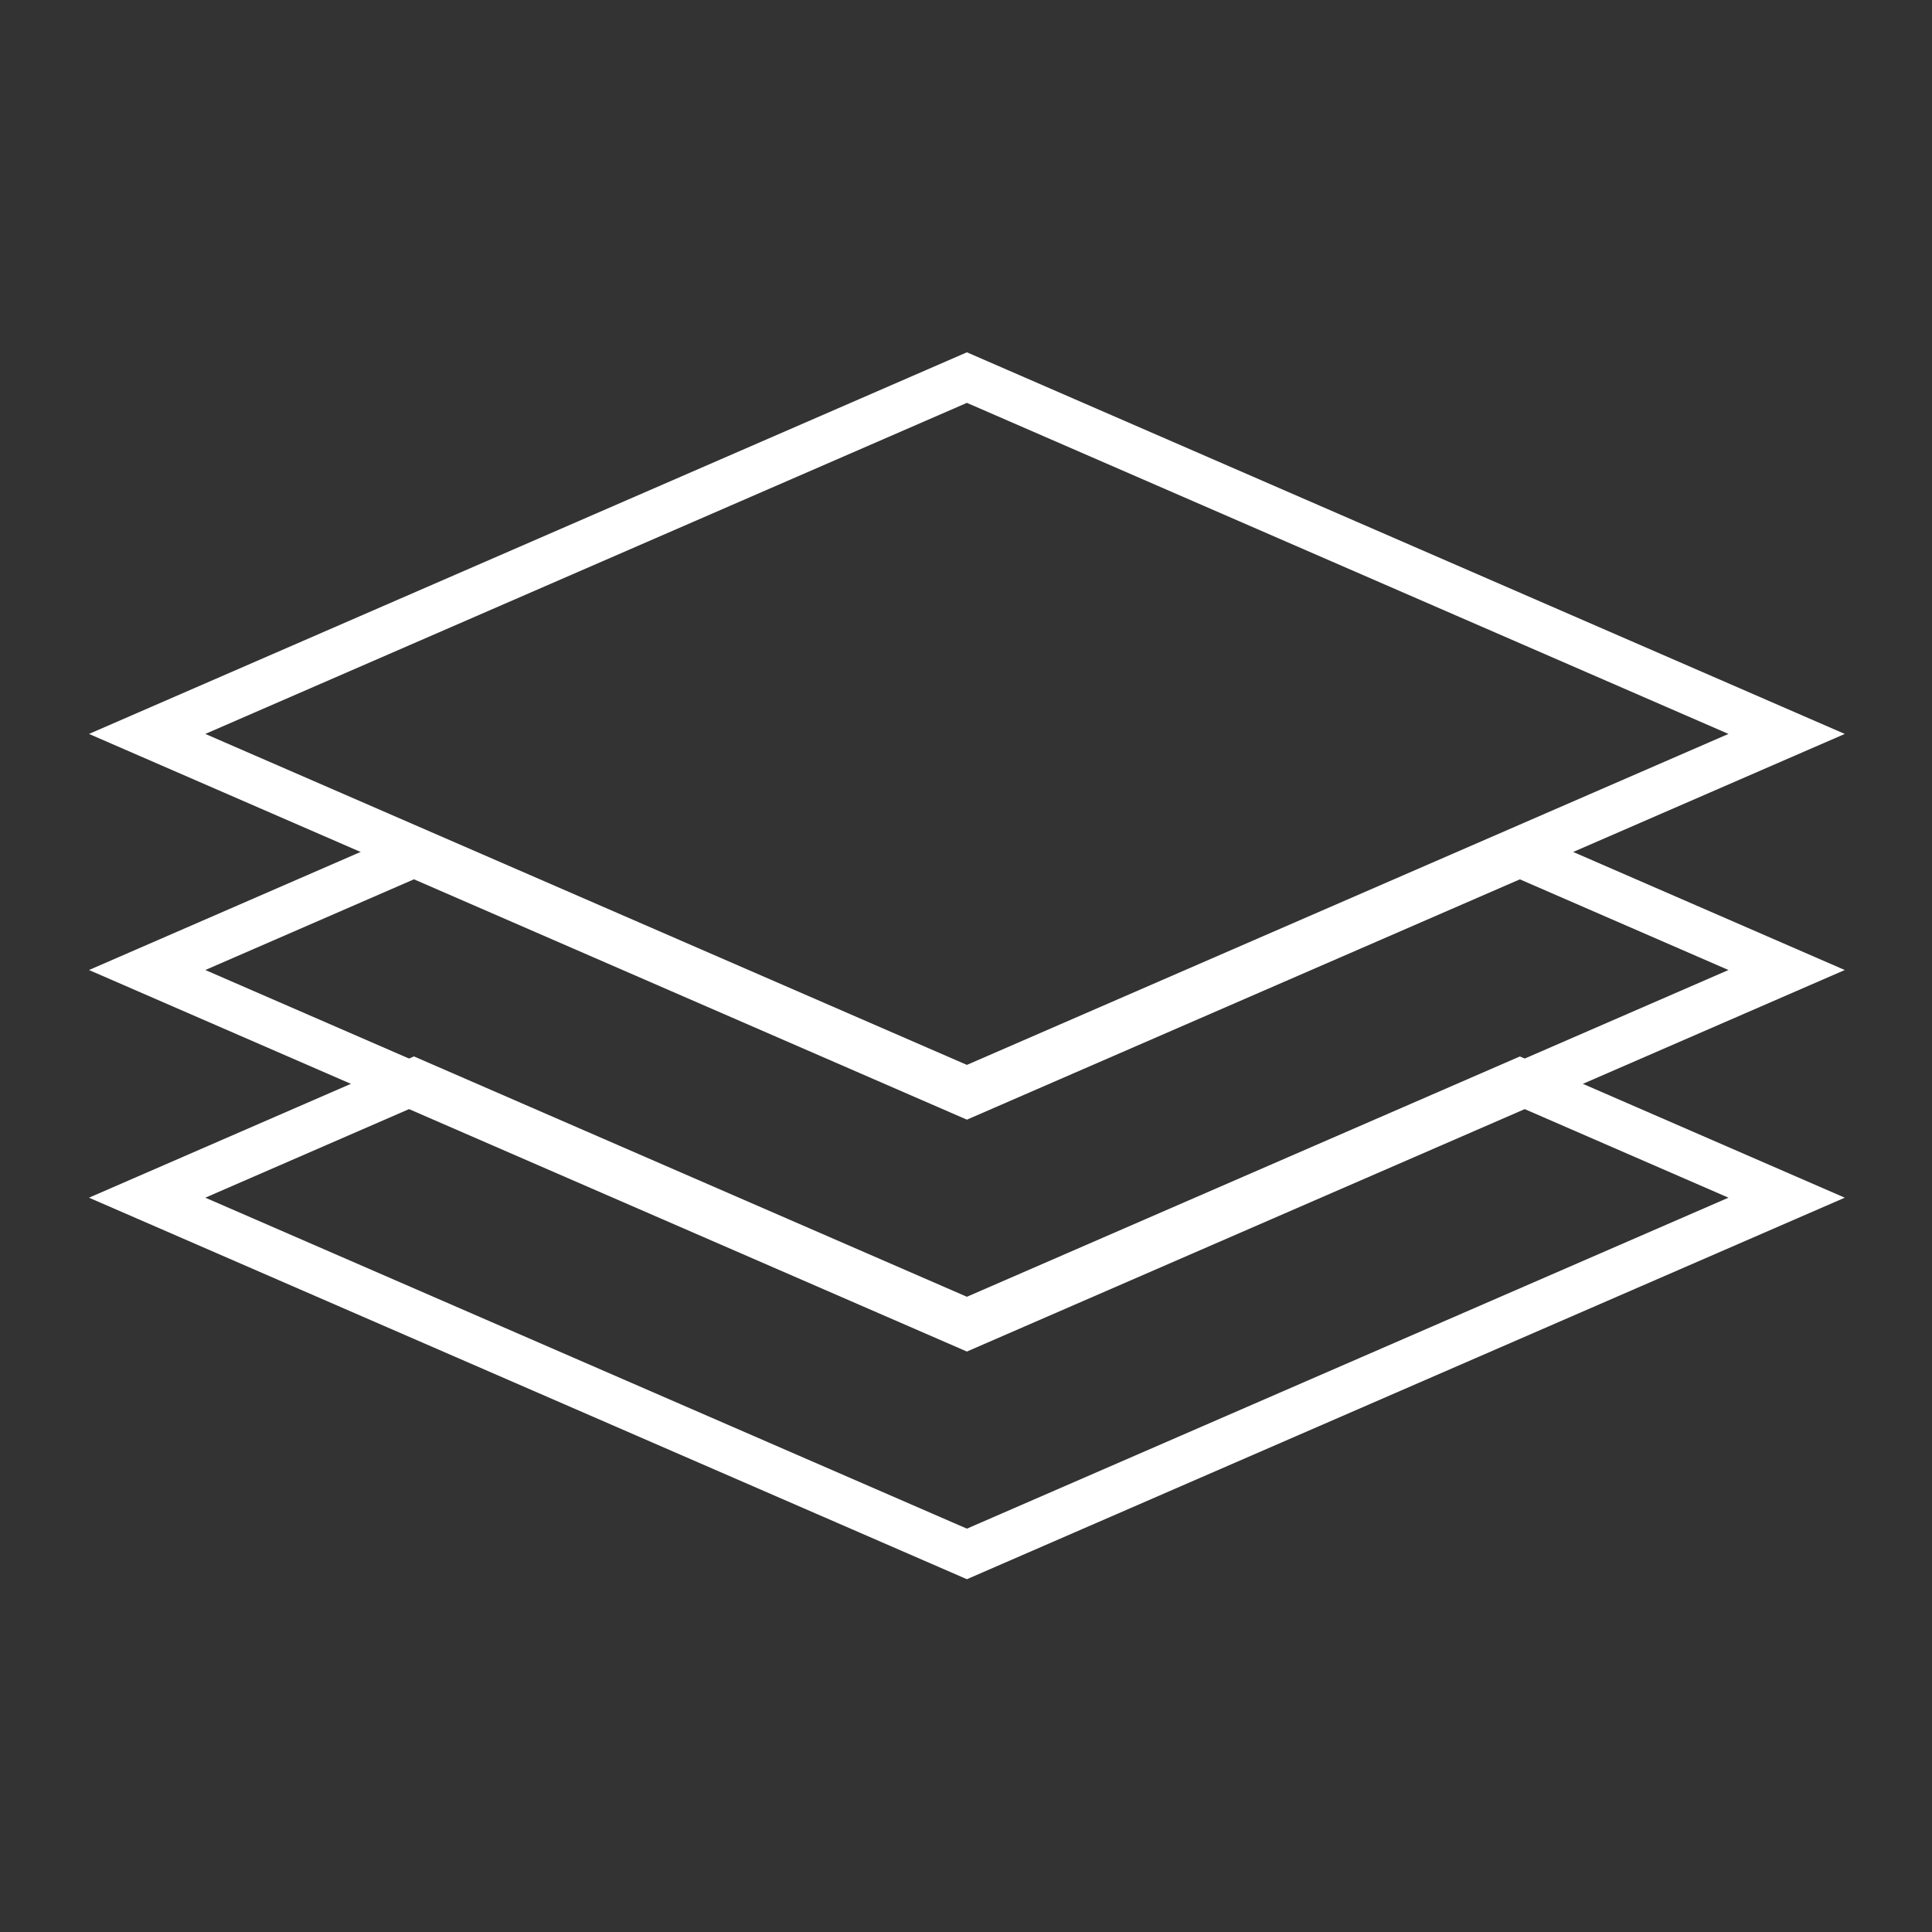 <?xml version="1.0" encoding="UTF-8" standalone="no"?>
<!DOCTYPE svg PUBLIC "-//W3C//DTD SVG 1.1//EN" "http://www.w3.org/Graphics/SVG/1.1/DTD/svg11.dtd">
<svg width="100%" height="100%" viewBox="0 0 250 250" version="1.1" xmlns="http://www.w3.org/2000/svg" xmlns:xlink="http://www.w3.org/1999/xlink" xml:space="preserve" xmlns:serif="http://www.serif.com/" style="fill-rule:evenodd;clip-rule:evenodd;stroke-linecap:round;stroke-miterlimit:57;">
    <rect x="0" y="0" width="250" height="250" fill="#333333" stroke="none"/>
    <g transform="matrix(1,0,0,1,-1434.7,-563.32)">
        <rect id="Artboard1" x="0" y="0" width="3840" height="2160" style="fill-opacity:0;"/>
        <g id="Artboard11" serif:id="Artboard1">
            <g transform="matrix(1,0,0,1,-281.893,32.16)">
                <g>
                    <g transform="matrix(1,0,0,1,631.209,-1.298)">
                        <path d="M1434.97,1584.81L1457.84,1440.17L1253.99,1438.5L1421.56,1325.28L1310.33,1220.57L1454.44,1227.71L1422.39,1104.75L1554.03,1183.48L1648.47,1064.09L1649.6,1194.83L1806.18,1171.26L1714.31,1294.67L1837.09,1346.1L1706.85,1399.81L1788.84,1579.11L1634.95,1482.19L1608.62,1618.22L1526.3,1477.37L1434.97,1584.81ZM1472.02,1504.17L1529.94,1436.03L1597.17,1551.06L1618.05,1443.19L1733.56,1515.93L1674.66,1387.12L1774.55,1345.92L1676.73,1304.96L1752.14,1203.66L1625.84,1222.68L1625.06,1132.37L1559.78,1214.88L1460.41,1155.45L1485.91,1253.3L1374.23,1247.77L1459.86,1328.36L1331.44,1415.13L1485.89,1416.4L1472.02,1504.17Z" style="fill:white;"/>
                    </g>
                    <g transform="matrix(1,0,0,1,631.209,-1.298)">
                        <path d="M1608.85,1192.8C1609.01,1210.99 1609.27,1242.09 1609.27,1242.09L1714.47,1226.25C1714.47,1226.25 1650.54,1312.13 1650.54,1312.13L1730.96,1345.81C1730.96,1345.81 1652.22,1378.28 1652.22,1378.28L1695.03,1471.89L1606.27,1416L1589.19,1504.26C1589.19,1504.26 1532.48,1407.22 1532.48,1407.22L1497.84,1447.96L1505.45,1399.83L1385.43,1398.84L1486.56,1330.52L1418.78,1266.73L1507.85,1271.14L1486.91,1190.79L1543.02,1224.35L1536.99,1231.98L1546.81,1226.62L1563.8,1236.78L1598.1,1193.42C1599.27,1194.58 1600.42,1195.72 1601.51,1196.8L1608.85,1192.8ZM1577.74,1437.1L1589.38,1377L1639.75,1408.72L1620.03,1365.6L1643.07,1356.09L1668.43,1345.64L1612.97,1322.41L1631.29,1297.8L1660.42,1258.66L1585.51,1269.93L1585.33,1248.25L1569.55,1268.18L1524.92,1241.49L1539.32,1296.72L1482.69,1293.92L1524.85,1333.61L1462.88,1375.48L1527.51,1376.01L1536.12,1365.88L1553.2,1395.11L1577.74,1437.1Z" style="fill:white;"/>
                    </g>
                </g>
            </g>
            <g transform="matrix(0.682,0,0,0.793,445.926,64.519)">
                <g>
                    <g>
                        <path d="M1076.44,682.634L1164.45,701.507L1252.47,682.634L1252.47,871.793L1164.45,890.666L1076.44,871.793L988.417,890.666L988.417,701.507L1076.44,682.634Z" style="fill-opacity:0;stroke:white;stroke-width:8.11px;"/>
                    </g>
                </g>
            </g>
            <g>
                <g transform="matrix(0.79,-0.79,0.79,0.79,-172.651,1148.86)">
                    <path d="M1436.17,756.828L1474.12,853.145L1377.81,815.187L1339.85,718.875L1436.17,756.828Z" style="fill-opacity:0;stroke:white;stroke-width:5.37px;stroke-linecap:square;"/>
                </g>
                <g transform="matrix(0.79,-0.79,0.79,0.79,-172.651,1208.87)">
                    <path d="M1461.77,821.802L1474.12,853.145L1377.81,815.187L1339.85,718.875L1371.2,731.226L1396.8,796.196L1461.77,821.802Z" style="fill-opacity:0;stroke:white;stroke-width:5.37px;stroke-linecap:square;"/>
                </g>
                <g transform="matrix(0.79,-0.79,0.79,0.79,-172.651,1179.41)">
                    <path d="M1461.77,821.802L1474.12,853.145L1377.81,815.187L1339.85,718.875L1371.2,731.226L1396.8,796.196L1461.77,821.802Z" style="fill-opacity:0;stroke:white;stroke-width:5.37px;stroke-linecap:square;"/>
                </g>
            </g>
            <g transform="matrix(0.831,0,0,0.878,848.486,-10.671)">
                <rect x="705.578" y="653.711" width="300.904" height="284.722" style="fill-opacity:0;"/>
            </g>
        </g>
    </g>
</svg>
